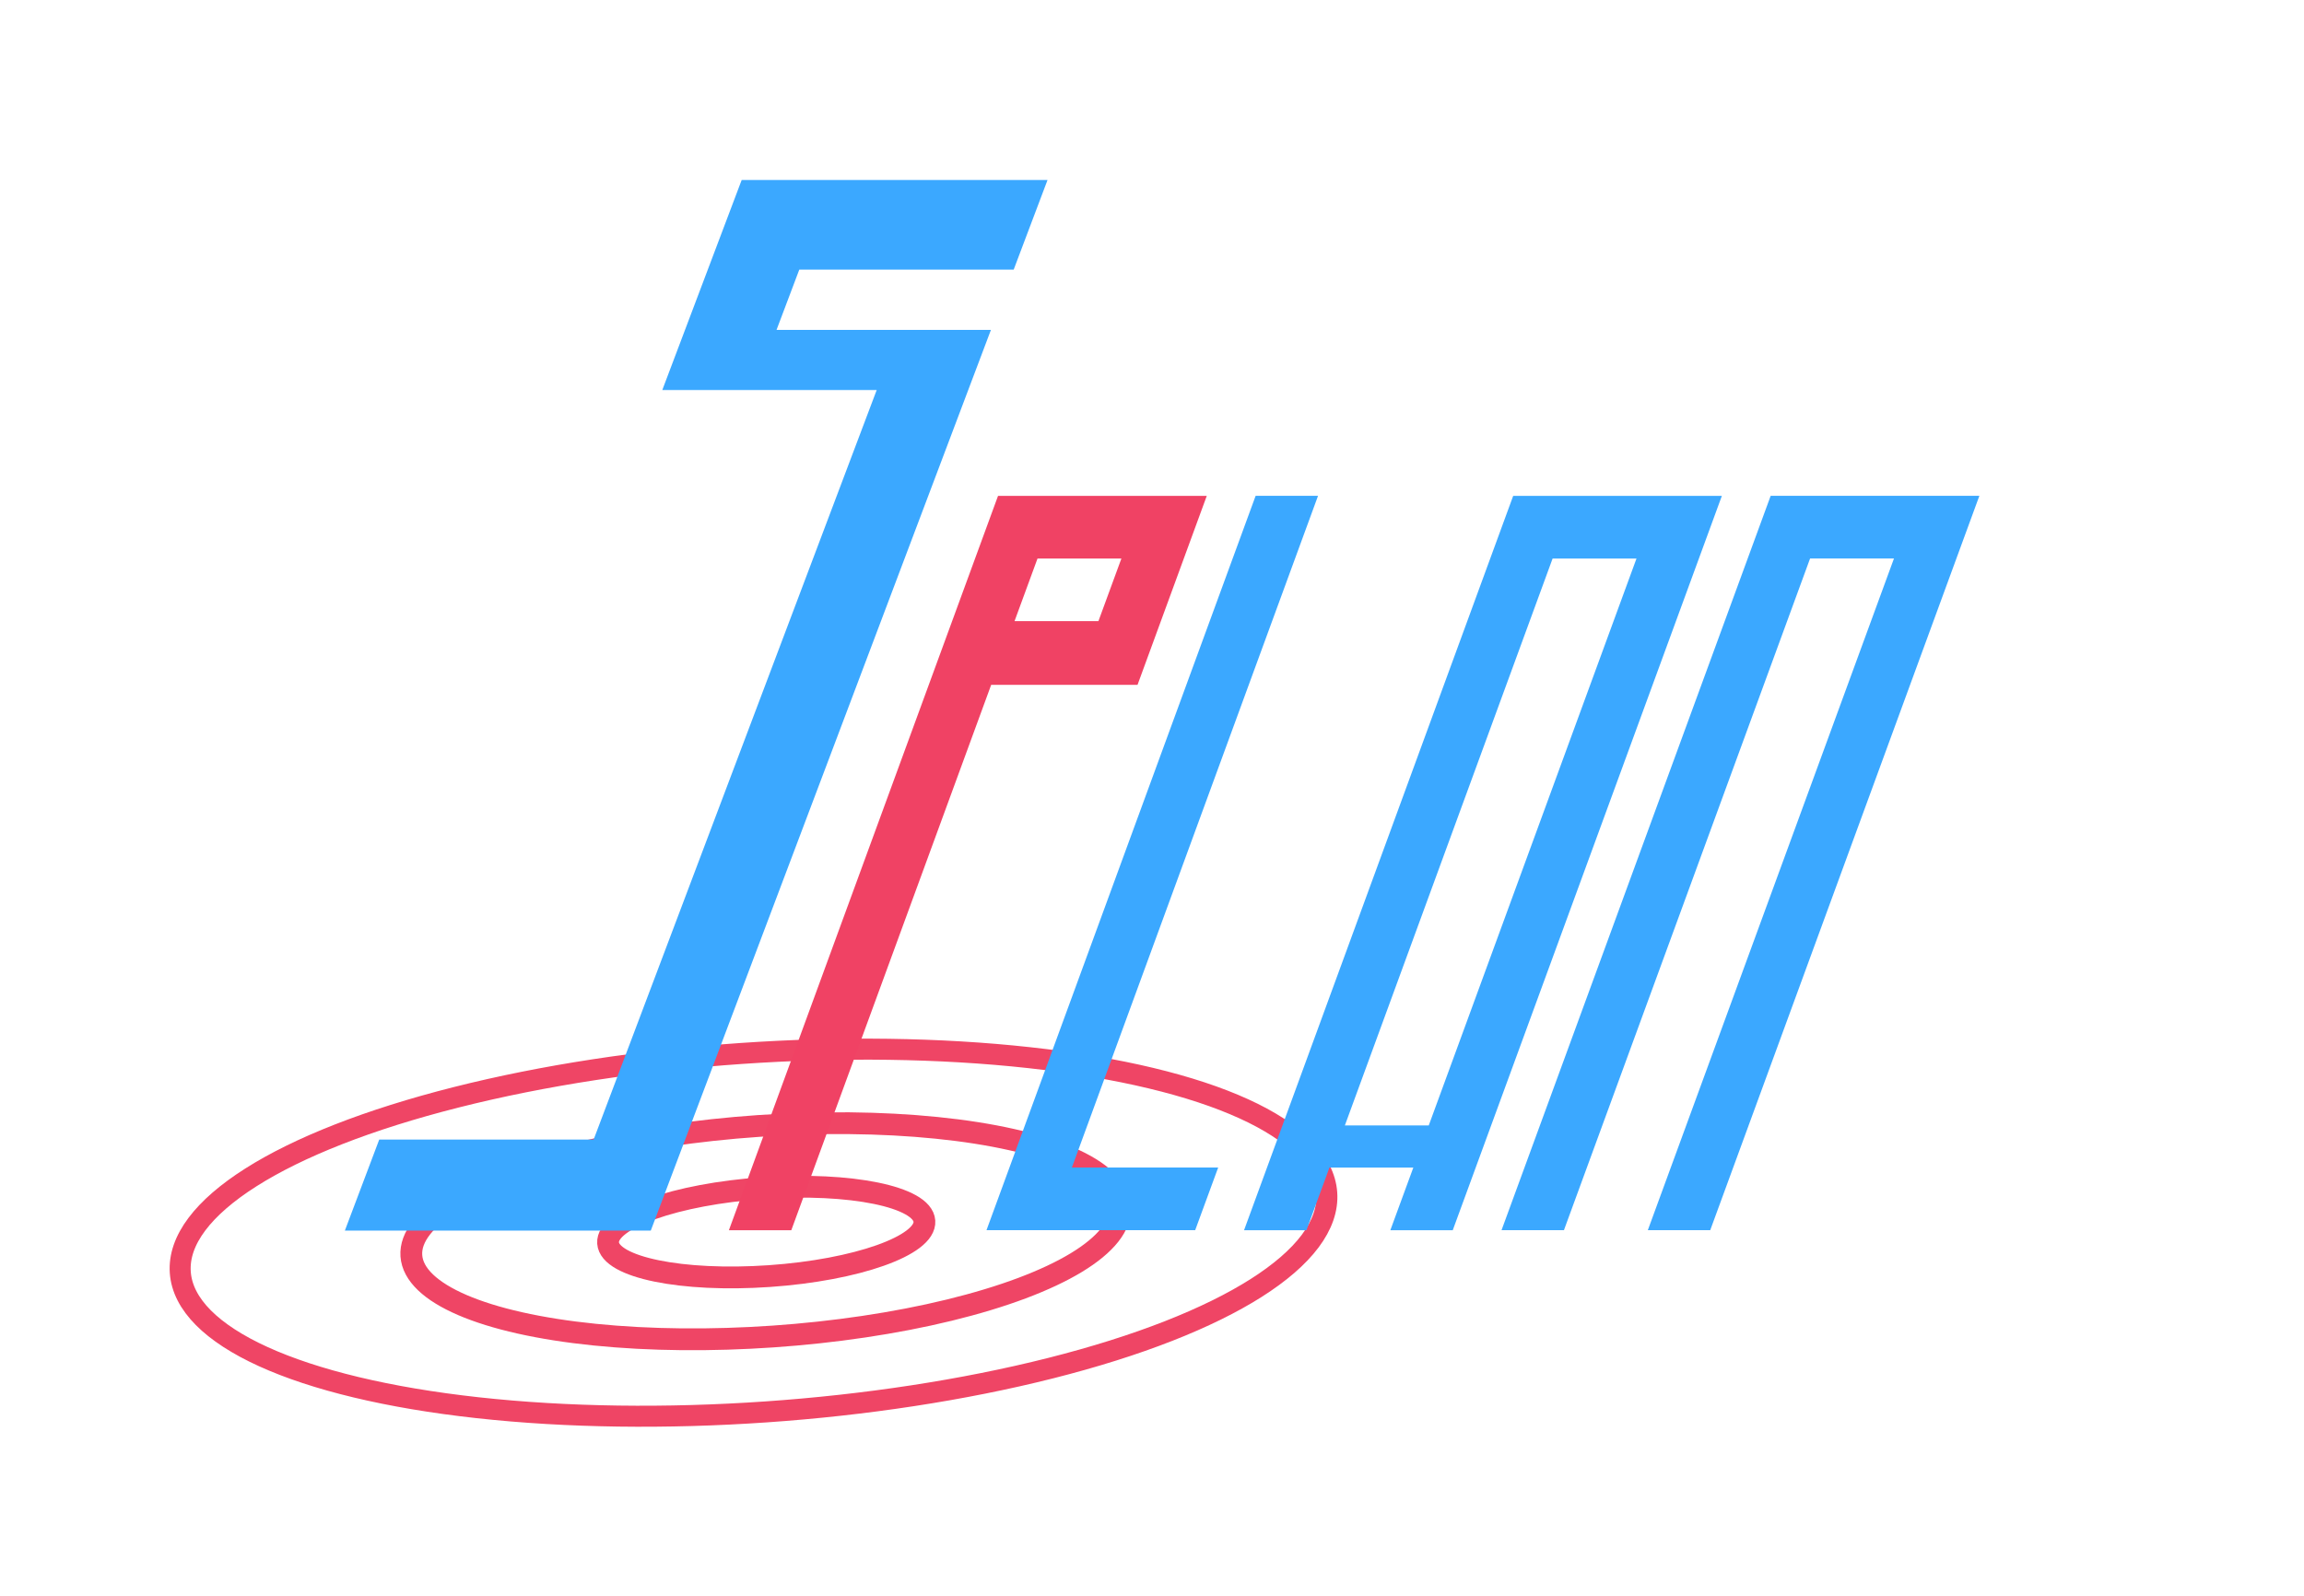 <?xml version="1.0" encoding="utf-8"?>
<!-- Generator: Adobe Illustrator 25.3.1, SVG Export Plug-In . SVG Version: 6.00 Build 0)  -->
<svg version="1.1" id="Layer_1" xmlns="http://www.w3.org/2000/svg" xmlns:xlink="http://www.w3.org/1999/xlink" x="0px" y="0px"
	 viewBox="0 0 383.96 265.97" style="enable-background:new 0 0 383.96 265.97;" xml:space="preserve">
<style type="text/css">
	.st0{fill:none;stroke:#EF4565;stroke-width:3.501;stroke-miterlimit:10;}
	.st1{fill:none;stroke:#EF4565;stroke-width:3.632;stroke-miterlimit:10;}
	.st2{fill:#3BA8FF;}
	.st3{fill:#F04264;}
	.st4{fill:none;stroke:#F04264;stroke-width:40;stroke-miterlimit:100;}
</style>
<g>
	
		<ellipse transform="matrix(0.998 -0.069 0.069 0.998 -13.773 9.07)" class="st0" cx="125.42" cy="205.45" rx="95.72" ry="29.93"/>
	
		<ellipse transform="matrix(0.998 -0.069 0.069 0.998 -13.752 9.208)" class="st1" cx="127.45" cy="205.21" rx="59.17" ry="17.58"/>
	
		<ellipse transform="matrix(0.998 -0.069 0.069 0.998 -13.761 9.214)" class="st1" cx="127.54" cy="205.35" rx="26.41" ry="7.35"/>
	<g>
		<g>
			<g>
				<path class="st2" d="M129.41,54.98h35.73l-56.69,150.13H57.47l5.73-15.18h35.73l47.17-124.92h-35.73L123.6,30h50.97l-5.64,14.94
					H133.2L129.41,54.98z"/>
			</g>
		</g>
		<g>
			<path class="st3" d="M201.11,82.64l-11.54,31.5h-24.39l-33.31,90.9h-10.4l44.85-122.39H201.11z M186.88,93.09H172.9l-3.83,10.44
				h13.98L186.88,93.09z"/>
			<path class="st2" d="M219.65,82.64l-41.02,111.95h13.98h10.4l-3.83,10.44H164.4l44.85-122.39H219.65z"/>
			<path class="st2" d="M286.95,82.64L242.1,205.04h-10.4l3.83-10.44h-13.98l-3.83,10.44h-10.4l44.85-122.39h17.39H286.95z
				 M272.72,93.09h-13.98l-34.62,94.49h13.98L272.72,93.09z"/>
			<path class="st2" d="M329.86,82.64l-44.85,122.39h-10.4l41.02-111.95h-13.98l-41.02,111.95h-10.4l44.85-122.39H329.86z"/>
		</g>
	</g>
</g>
</svg>
